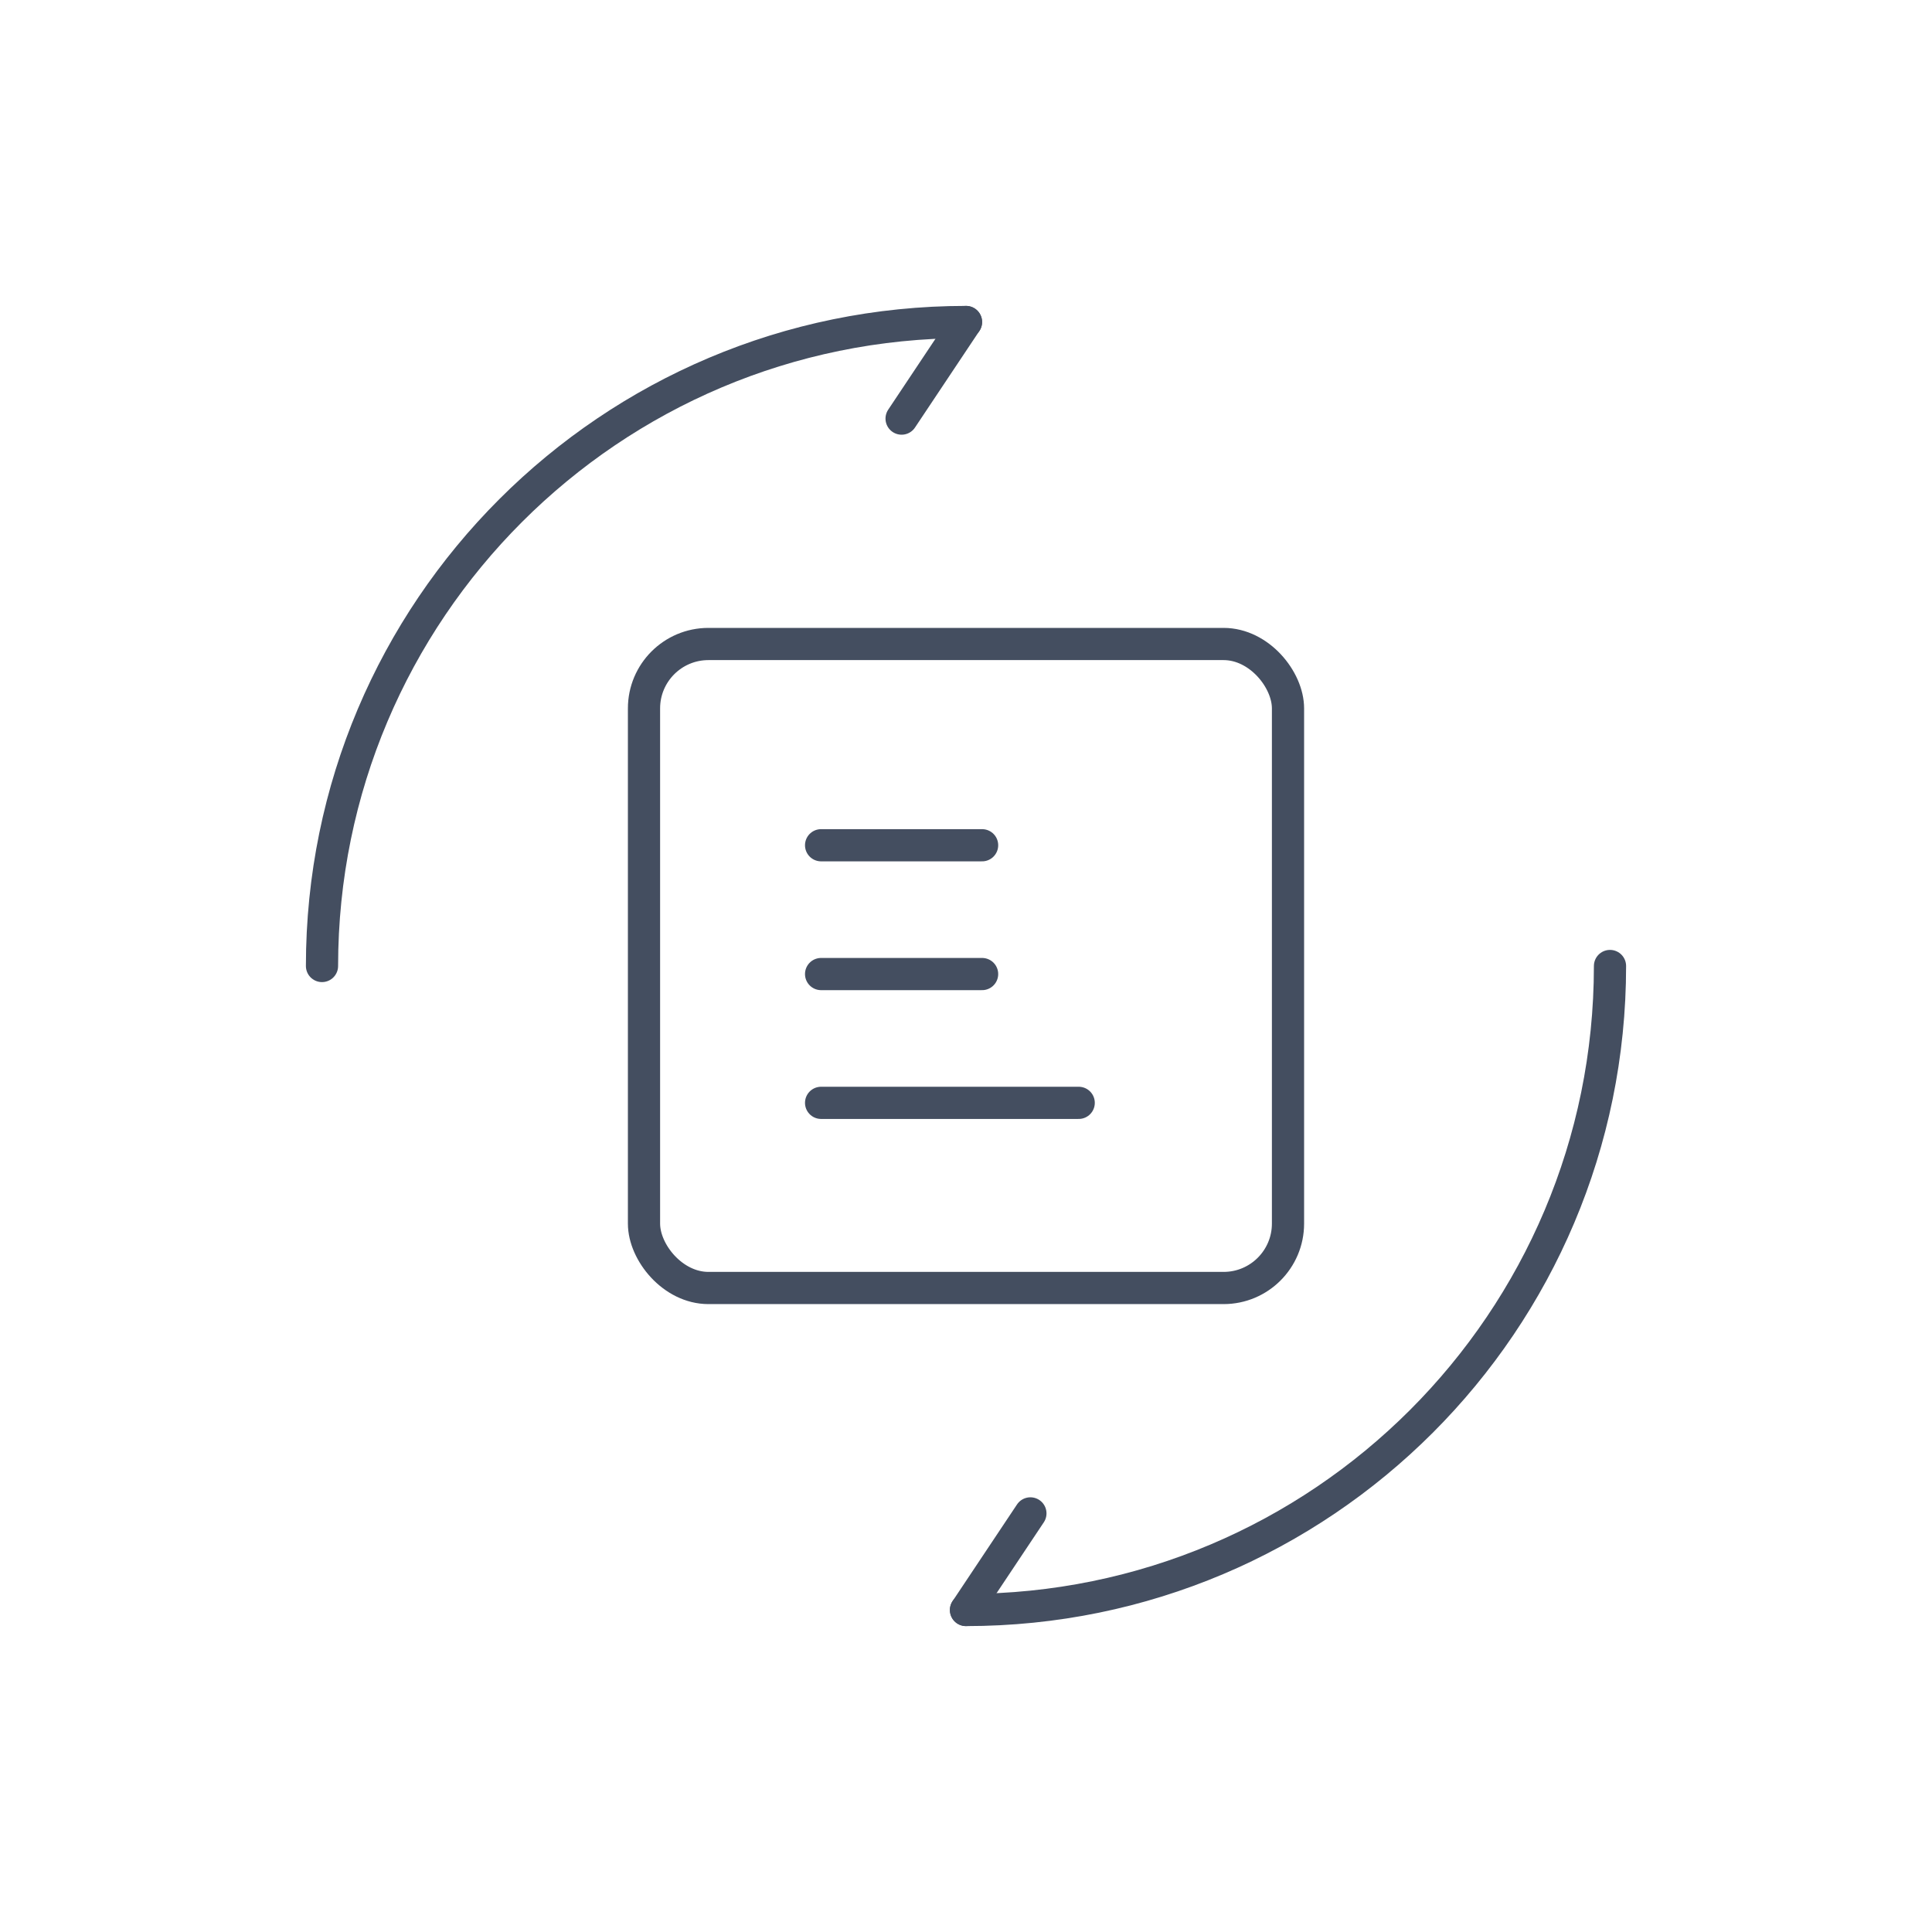 <?xml version="1.0" encoding="UTF-8"?>
<svg width="60px" height="60px" viewBox="0 0 60 60" version="1.1" xmlns="http://www.w3.org/2000/svg" xmlns:xlink="http://www.w3.org/1999/xlink">
    <title>编组 6</title>
    <g id="页面-1" stroke="none" stroke-width="1" fill="none" fill-rule="evenodd">
        <g id="首页" transform="translate(-1095, -1338)">
            <g id="编组-6" transform="translate(1095, 1338)">
                <rect id="矩形备份-8" fill="#FFFFFF" opacity="0" x="0" y="0" width="60" height="60"></rect>
                <path d="M30,10 C18.954,10 10,18.954 10,30" id="椭圆形" stroke="#444E60" stroke-linecap="round" stroke-linejoin="round"></path>
                <path d="M30,50 C41.046,50 50,41.046 50,30" id="椭圆形" stroke="#444E60" stroke-linecap="round" stroke-linejoin="round"></path>
                <line x1="30" y1="10" x2="28" y2="13" id="路径-18" stroke="#444E60" stroke-linecap="round" stroke-linejoin="round"></line>
                <line x1="32" y1="47" x2="30" y2="50" id="路径-18备份" stroke="#444E60" stroke-linecap="round" stroke-linejoin="round"></line>
                <rect id="矩形备份-4" stroke="#444E60" stroke-linecap="round" stroke-linejoin="round" x="20" y="20" width="20" height="20" rx="2"></rect>
                <line x1="25.5" y1="34.25" x2="33.5" y2="34.25" id="路径-16备份-4" stroke="#444E60" stroke-linecap="round" stroke-linejoin="round"></line>
                <line x1="25.5" y1="30.25" x2="30.5" y2="30.25" id="路径-16备份-3" stroke="#444E60" stroke-linecap="round" stroke-linejoin="round"></line>
                <line x1="25.5" y1="26.25" x2="30.5" y2="26.25" id="路径-16备份-3" stroke="#444E60" stroke-linecap="round" stroke-linejoin="round"></line>
            </g>
        </g>
    </g>
</svg>